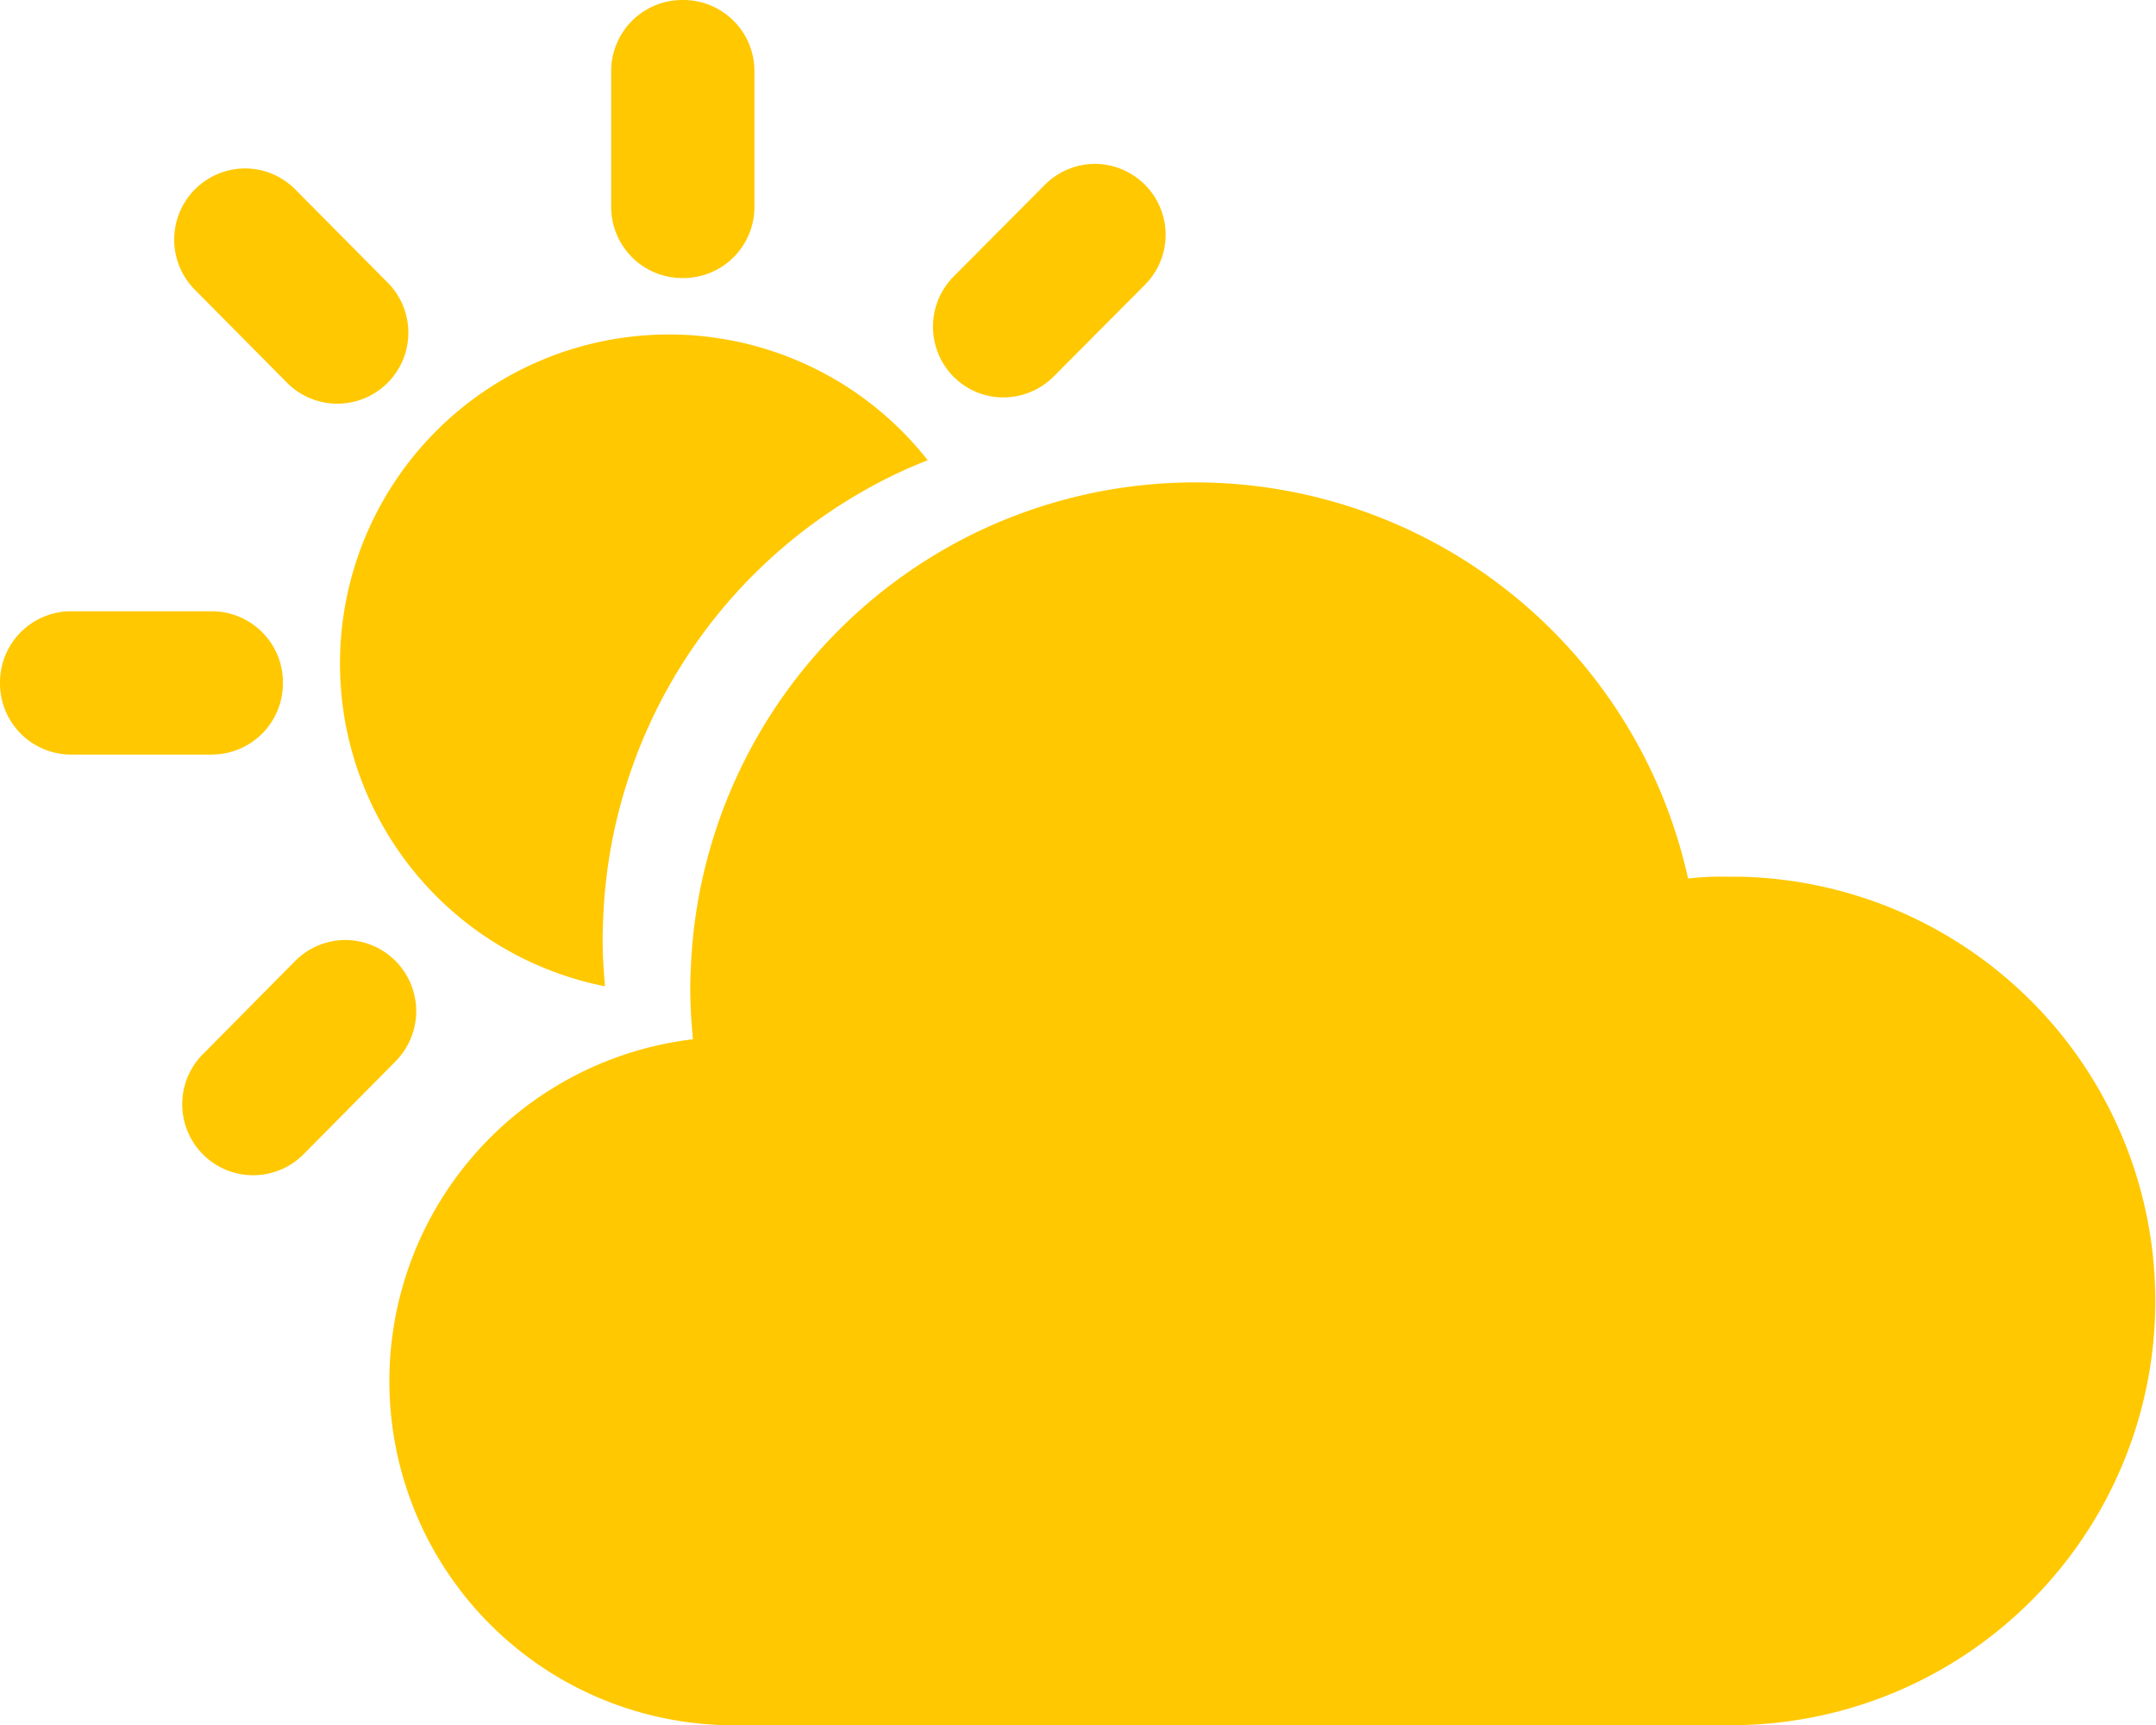 <svg xmlns="http://www.w3.org/2000/svg" width="64.94" height="51.955" viewBox="0 0 64.94 51.955"><defs><style>.a{fill:#ffc801;}</style></defs><g transform="translate(0 0)"><path class="a" d="M12.872,4.5h-.041a2.142,2.142,0,0,0-2.137,2.137v4.1a2.142,2.142,0,0,0,2.137,2.137h.041a2.142,2.142,0,0,0,2.137-2.137v-4.1A2.142,2.142,0,0,0,12.872,4.5Z" transform="translate(7.715 -4.5)"/><path class="a" d="M9.647,16.247v-.041A2.142,2.142,0,0,0,7.509,14.07H3.262a2.142,2.142,0,0,0-2.137,2.137v.041a2.142,2.142,0,0,0,2.137,2.137H7.5A2.145,2.145,0,0,0,9.647,16.247Z" transform="translate(-1.125 4.34)"/><path class="a" d="M7.22,13.562a2.138,2.138,0,1,0,3.03-3.016L7.5,7.772a2.141,2.141,0,0,0-1.515-.636h0a2.144,2.144,0,0,0-1.515,3.652Z" transform="translate(1.397 -2.064)"/><path class="a" d="M22.125,7.7a2.141,2.141,0,0,0-1.515-.636h0A2.141,2.141,0,0,0,19.1,7.7l-2.746,2.759a2.147,2.147,0,0,0,0,3.016l.041.041H16.4a2.1,2.1,0,0,0,1.461.582,2.141,2.141,0,0,0,1.515-.636l2.746-2.759A2.131,2.131,0,0,0,22.125,7.7Z" transform="translate(12.367 -2.129)"/><path class="a" d="M8.875,19.216h0a2.141,2.141,0,0,0-1.515.636L4.614,22.625a2.138,2.138,0,1,0,3.03,3.016l2.746-2.773a2.144,2.144,0,0,0-1.515-3.652Z" transform="translate(1.527 9.094)"/></g><path class="a" d="M47.881,23.928h-.325a8.966,8.966,0,0,0-1.217.054A15.2,15.2,0,0,0,25.9,13.12a14.961,14.961,0,0,0-1.988.96,15.259,15.259,0,0,0-7.6,12.39c-.014.284-.027.555-.027.839,0,.46.027.92.068,1.366,0,.054.014.108.014.149a10.366,10.366,0,0,0,.906,20.655H47.895a12.778,12.778,0,0,0-.014-25.551Z" transform="translate(4.506 2.476)"/><path class="a" d="M14.428,29.365v-.041c-.041-.46-.068-.92-.068-1.38,0-.284.014-.568.027-.852A15.5,15.5,0,0,1,22.125,14.5a14.533,14.533,0,0,1,2.015-.974h.014a9.91,9.91,0,1,0-9.725,15.839Z" transform="translate(3.792 0.339)"/></svg>